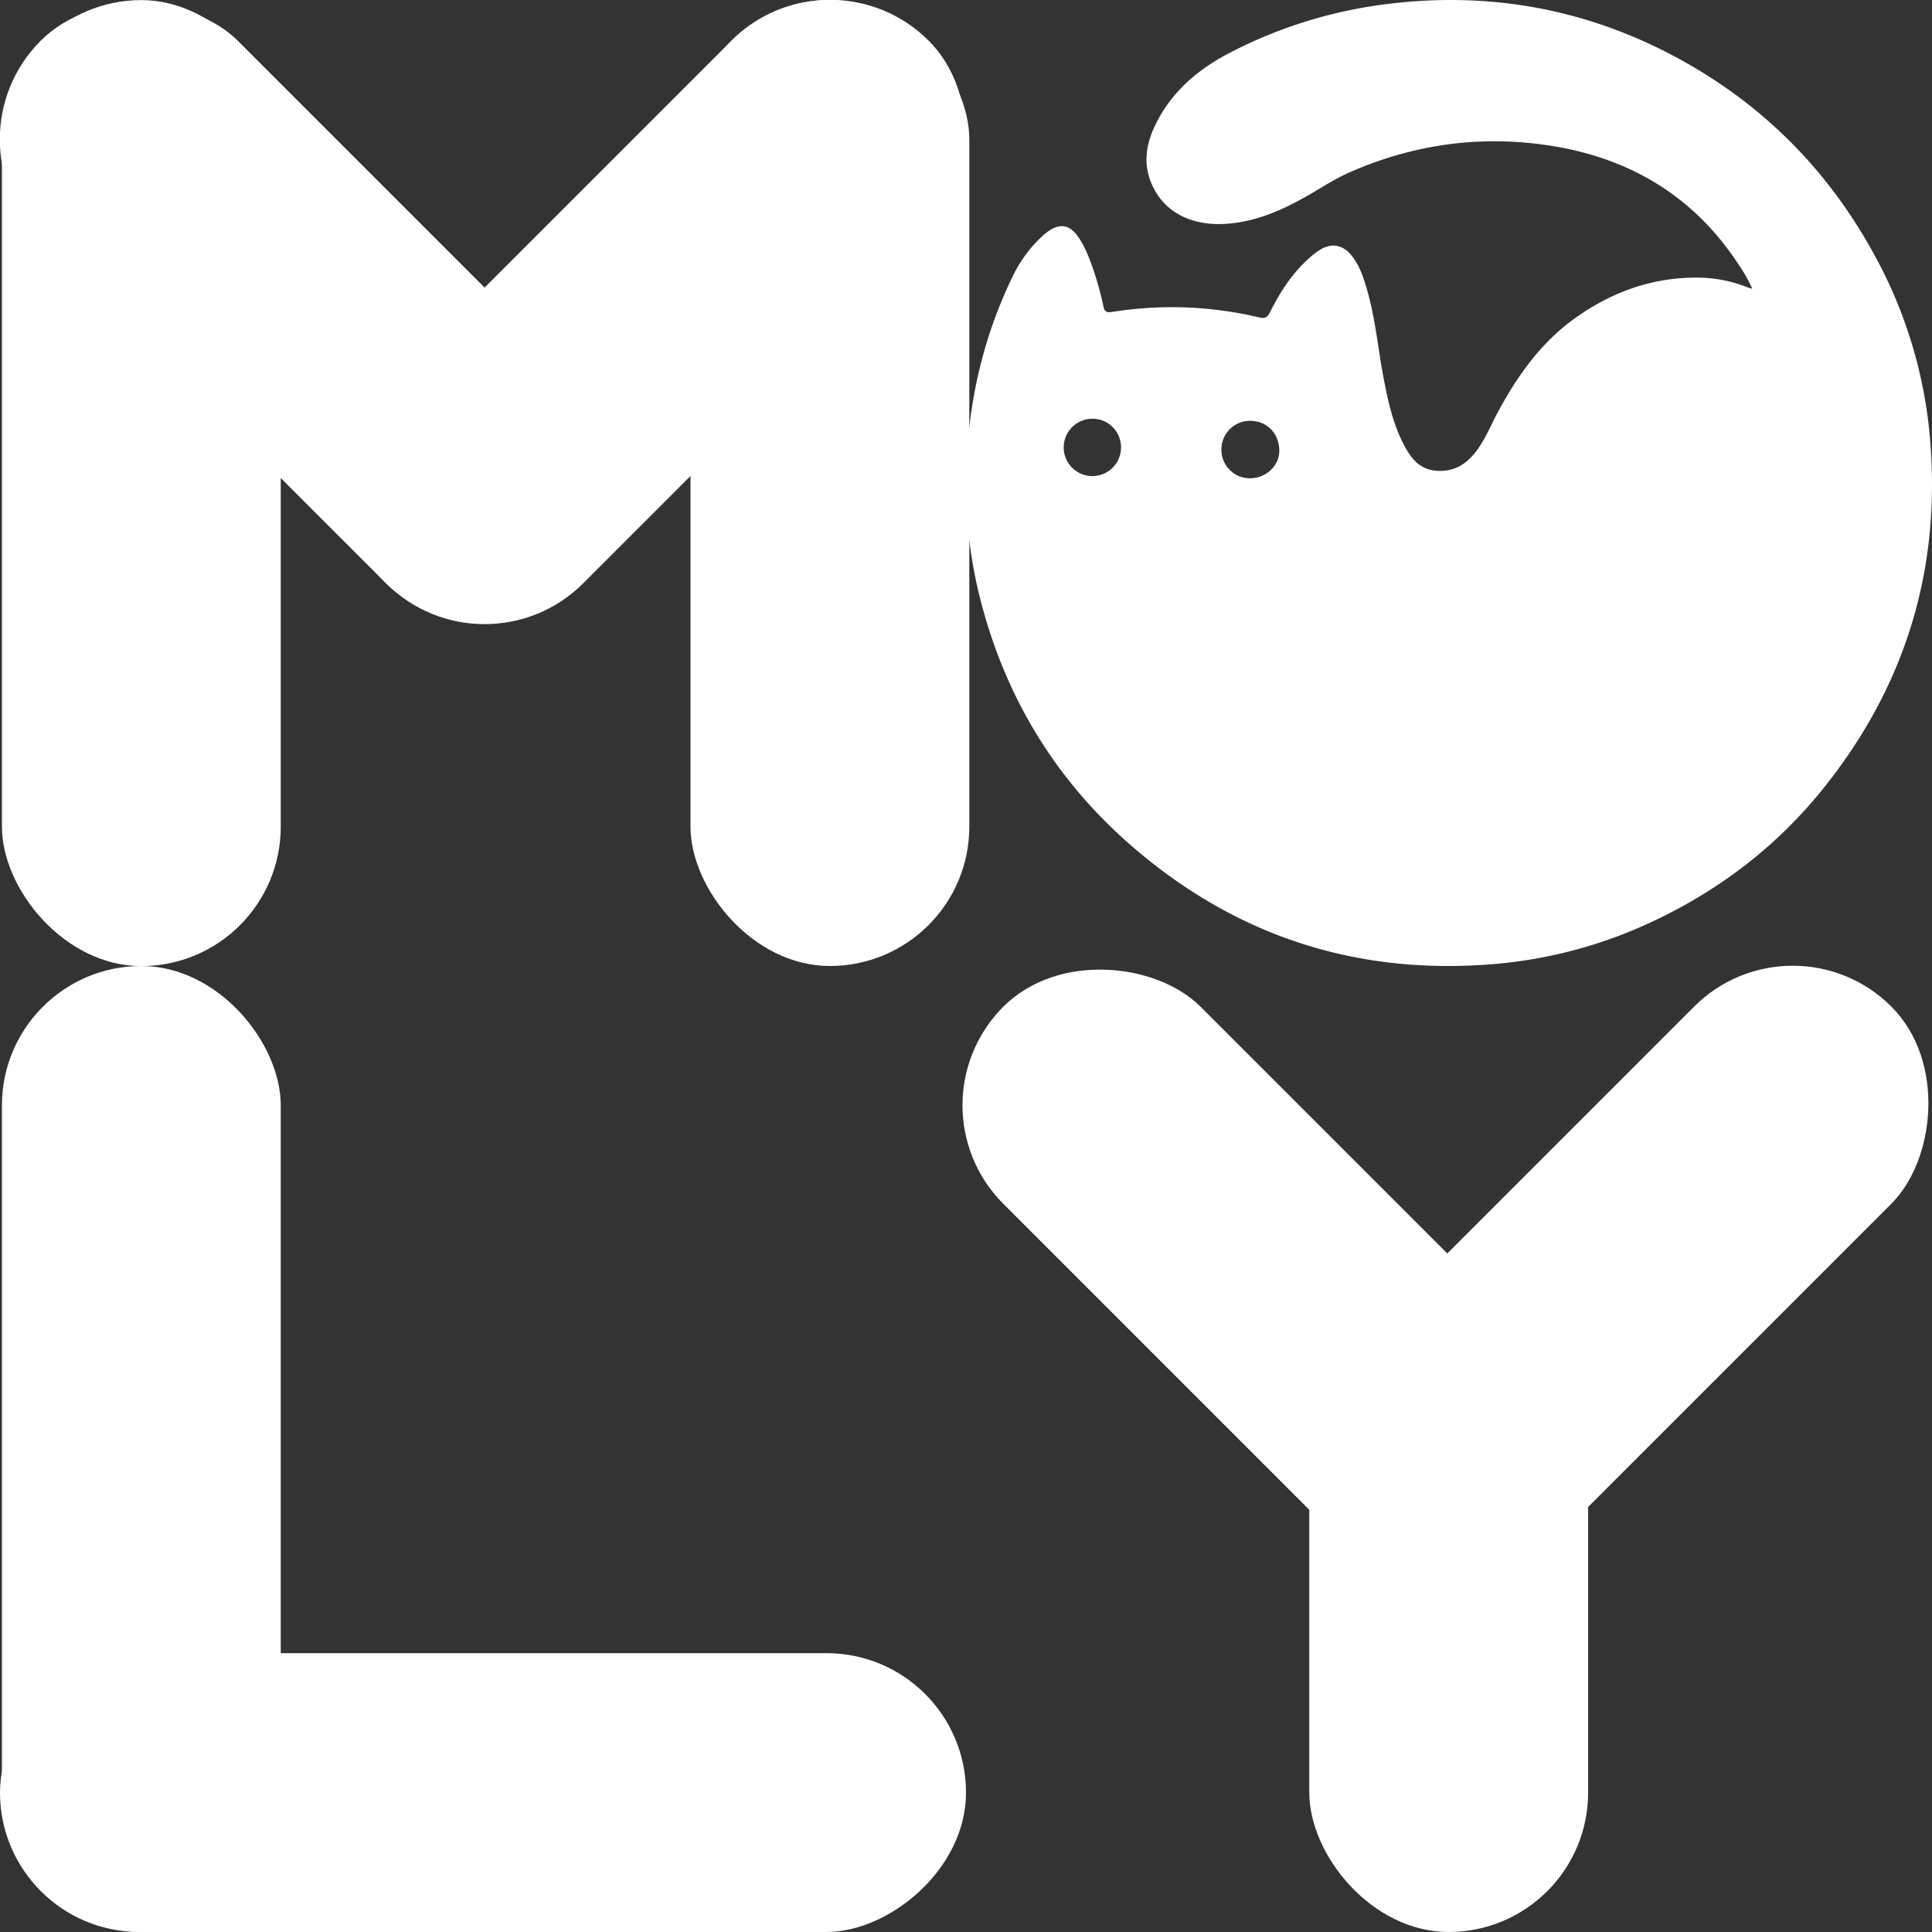 <svg id="ae5559a8-6866-41f4-a9f2-e379f1d1eda8" data-name="LETRAS copia" xmlns="http://www.w3.org/2000/svg" viewBox="0 0 1000 1000"><rect x="0" y="0" width="1000" height="1000" fill="#333333" stroke="none"/><defs><style>.a1488a05-b1f4-4fd5-b4a3-c20f452834cc{fill:#fff;}</style></defs><g id="a0ac8b2b-6bce-4aaa-9a07-e20968f81d08" data-name="Y"><rect class="a1488a05-b1f4-4fd5-b4a3-c20f452834cc" x="677.69" y="700" width="144.32" height="300" rx="72.16"/><rect class="a1488a05-b1f4-4fd5-b4a3-c20f452834cc" x="587.43" y="462.95" width="144.32" height="396.73" rx="72.16" transform="translate(-274.43 660.1) rotate(-45)"/><rect class="a1488a05-b1f4-4fd5-b4a3-c20f452834cc" x="766.36" y="462.82" width="144.32" height="397.2" rx="72.16" transform="translate(963.75 1722.05) rotate(-135)"/></g><g id="e9ad671d-6f9d-4e12-8ea6-92785263ee7a" data-name="L"><rect class="a1488a05-b1f4-4fd5-b4a3-c20f452834cc" x="1" y="500" width="144.32" height="500" rx="72.16"/><rect class="a1488a05-b1f4-4fd5-b4a3-c20f452834cc" x="177.84" y="677.84" width="144.32" height="500" rx="72.16" transform="translate(-677.84 1177.84) rotate(-90)"/></g><path class="a1488a05-b1f4-4fd5-b4a3-c20f452834cc" d="M907,149.48a81,81,0,0,0-7-12.41c-22.75-34.84-55.27-54.68-95.89-61.41-36.56-6-72-1.29-105.89,13.69-7.89,3.49-15,8.34-22.52,12.56-12.84,7.24-26.27,13-41.2,13.94-16.32,1.08-31.3-4.89-38.18-20.12-4.75-10.51-3.23-20.87,1.56-30.83,8.3-17.3,22.18-29.07,38.89-37.71A240.74,240.74,0,0,1,719.59,1.88c51.86-6.15,101.13,2.76,147.25,27.38,44.95,24,79.53,58.62,103.76,103.45a238.64,238.64,0,0,1,28.24,92.81q9.28,103-55.84,183.5c-23.19,28.59-51.67,50.63-84.8,66.59a239.72,239.72,0,0,1-83.09,23.23c-72,6.45-135.46-14-189.86-61.39C545.62,402.9,519.73,359.64,507,308.58a241.24,241.24,0,0,1-6.6-72c1.8-32.87,9.51-64.33,24-94A68.49,68.49,0,0,1,539.74,122a26,26,0,0,1,3.82-2.94c5.4-3.35,9.94-2.5,13.79,2.58,3.62,4.77,5.81,10.26,7.83,15.84a163.81,163.81,0,0,1,5.94,21.09c.53,2.46,1.56,3.38,4.21,2.94a195.73,195.73,0,0,1,76.5,2.8c2.88.64,4.16,0,5.46-2.58,5.6-11.24,12.4-21.64,22.23-29.74a34,34,0,0,1,3.65-2.65c5.93-3.73,11.85-2.72,16.29,2.79s6.41,11.87,8.27,18.39c4.23,14.84,5.55,30.2,8.43,45.28,2.4,12.58,5.16,25.09,11.57,36.4,3.64,6.46,8.39,11.2,16.6,11.51,8.95.35,15.11-3.87,20.12-10.65,4.38-5.93,7.1-12.75,10.55-19.19,10.24-19.17,22.59-36.65,40.55-49.41,18.71-13.3,39.47-20.82,62.59-20.77a70.4,70.4,0,0,1,25.55,4.73C904.48,148.75,905.31,149,907,149.48ZM565.32,216.74a14.84,14.84,0,1,0,14.93,14.75v-.2A14.75,14.75,0,0,0,565.32,216.74ZM647,247.55c8.39,0,15.43-6.66,15.16-14.67-.32-9.2-6.86-14.95-14.84-15.06a14.78,14.78,0,0,0-15.11,14.45v.28A14.71,14.71,0,0,0,647,247.55Z" transform="translate(0)"/><g id="e44a9e4f-c387-41a6-b200-60a147366086" data-name="M"><rect class="a1488a05-b1f4-4fd5-b4a3-c20f452834cc" x="1" y="0.05" width="144.32" height="500" rx="72.16"/><rect class="a1488a05-b1f4-4fd5-b4a3-c20f452834cc" x="357.4" width="144.32" height="500" rx="72.16"/><rect class="a1488a05-b1f4-4fd5-b4a3-c20f452834cc" x="89.15" y="-37" width="144.32" height="396.73" rx="72.16" transform="translate(-66.86 161.33) rotate(-45)"/><rect class="a1488a05-b1f4-4fd5-b4a3-c20f452834cc" x="268.08" y="-37.12" width="144.32" height="397.2" rx="72.16" transform="translate(466.64 516.25) rotate(-135)"/></g></svg>